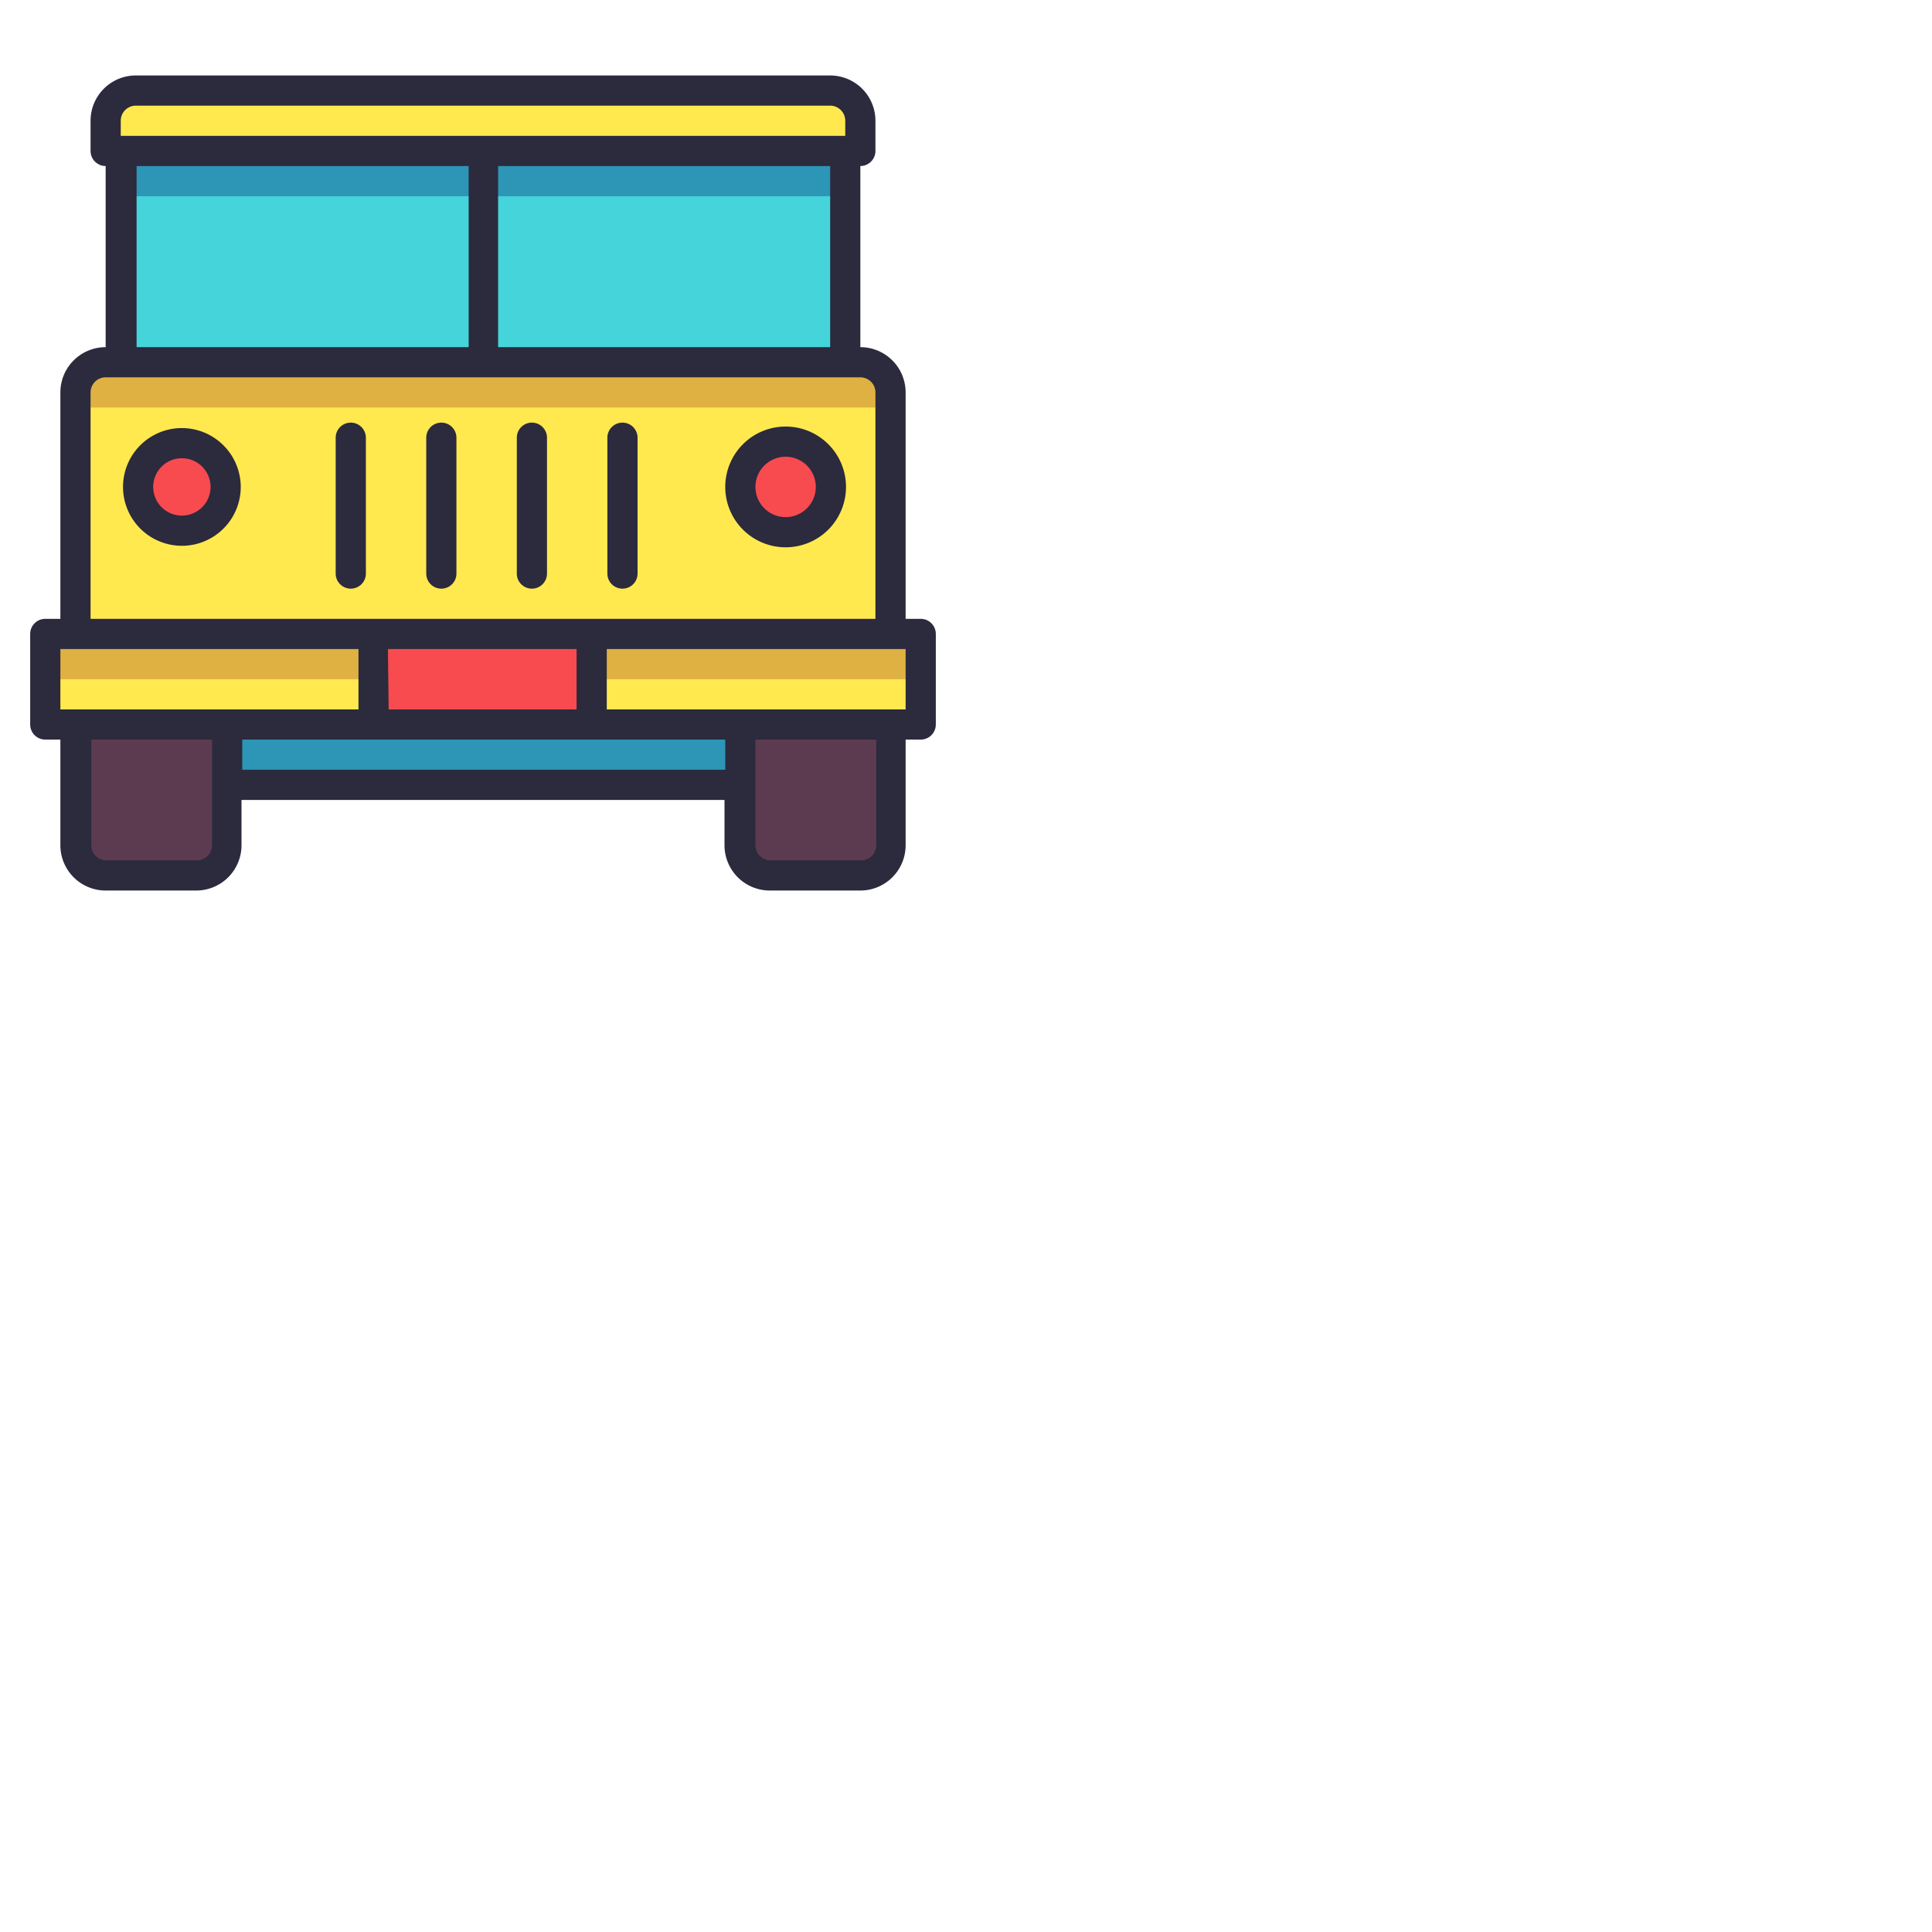 <?xml version="1.0" ?><svg data-name="Layer 2" id="Layer_2" viewBox="0 0 128 128" xmlns="http://www.w3.org/2000/svg"><defs><style>.cls-1{fill:#5c3b51;}.cls-2{fill:#ffe94f;}.cls-3{fill:#deb142;}.cls-4{fill:#f74b50;}.cls-5{fill:#2d95b5;}.cls-6{fill:#45d4d9;}.cls-7{fill:#2c2a3d;}</style></defs><title/><path class="cls-1" d="M5,48H15a0,0,0,0,1,0,0v8a2,2,0,0,1-2,2H7a2,2,0,0,1-2-2V48A0,0,0,0,1,5,48Z"/><path class="cls-1" d="M49,48H59a0,0,0,0,1,0,0v8a2,2,0,0,1-2,2H51a2,2,0,0,1-2-2V48A0,0,0,0,1,49,48Z"/><rect class="cls-2" height="6" width="58" x="3" y="42"/><rect class="cls-3" height="3" width="58" x="3" y="42"/><rect class="cls-4" height="6" width="14.5" x="24.75" y="42"/><path class="cls-2" d="M7,24H57a2,2,0,0,1,2,2V42a0,0,0,0,1,0,0H5a0,0,0,0,1,0,0V26A2,2,0,0,1,7,24Z"/><path class="cls-3" d="M7,24H57a2,2,0,0,1,2,2v1a0,0,0,0,1,0,0H5a0,0,0,0,1,0,0V26A2,2,0,0,1,7,24Z"/><circle class="cls-4" cx="12.05" cy="32.26" r="2.9"/><circle class="cls-4" cx="52.05" cy="32.26" r="3"/><rect class="cls-5" height="4" width="34" x="15.05" y="48"/><rect class="cls-6" height="14" width="48" x="8.05" y="10"/><rect class="cls-5" height="3" width="48" x="8.05" y="10"/><path class="cls-2" d="M9,6H55a2,2,0,0,1,2,2v2a0,0,0,0,1,0,0H7a0,0,0,0,1,0,0V8A2,2,0,0,1,9,6Z"/><path class="cls-7" d="M61,41H60V26a3,3,0,0,0-3-3V11a1,1,0,0,0,1-1V8a3,3,0,0,0-3-3H9A3,3,0,0,0,6,8v2a1,1,0,0,0,1,1h0V23H7a3,3,0,0,0-3,3V41H3a1,1,0,0,0-1,1v6a1,1,0,0,0,1,1h1v7a3,3,0,0,0,3,3h6a3,3,0,0,0,3-3V53h32v3a3,3,0,0,0,3,3h6a3,3,0,0,0,3-3V49h1a1,1,0,0,0,1-1V42A1,1,0,0,0,61,41Zm-12,6h-8.8V43H60v4h-11Zm-23.3-4h12.5v4H25.75Zm29.3-32V23h-22V11ZM8,8A1,1,0,0,1,9,7H55a1,1,0,0,1,1,1V9H8Zm1.05,3h22V23h-22ZM6,26a1,1,0,0,1,1-1H57a1,1,0,0,1,1,1V41H6ZM4,43H23.75v4H4ZM14.05,56a1,1,0,0,1-1,1h-6a1,1,0,0,1-1-1V49h8v7Zm2-5V49h32v2Zm42,5a1,1,0,0,1-1,1h-6a1,1,0,0,1-1-1V49h8Z"/><path class="cls-7" d="M12.05,28.36a3.9,3.9,0,1,0,3.9,3.9A3.91,3.91,0,0,0,12.05,28.36Zm0,5.8a1.9,1.9,0,1,1,1.9-1.9A1.9,1.9,0,0,1,12.05,34.16Z"/><path class="cls-7" d="M52.05,36.26a4,4,0,1,0-4-4A4,4,0,0,0,52.05,36.26Zm0-6a2,2,0,1,1-2,2A2,2,0,0,1,52.05,30.26Z"/><path class="cls-7" d="M23.24,28a1,1,0,0,0-1,1v9a1,1,0,0,0,2,0V29A1,1,0,0,0,23.24,28Z"/><path class="cls-7" d="M29.24,39a1,1,0,0,0,1-1V29a1,1,0,0,0-2,0v9A1,1,0,0,0,29.24,39Z"/><path class="cls-7" d="M35.24,39a1,1,0,0,0,1-1V29a1,1,0,0,0-2,0v9A1,1,0,0,0,35.24,39Z"/><path class="cls-7" d="M41.24,39a1,1,0,0,0,1-1V29a1,1,0,0,0-2,0v9A1,1,0,0,0,41.24,39Z"/></svg>